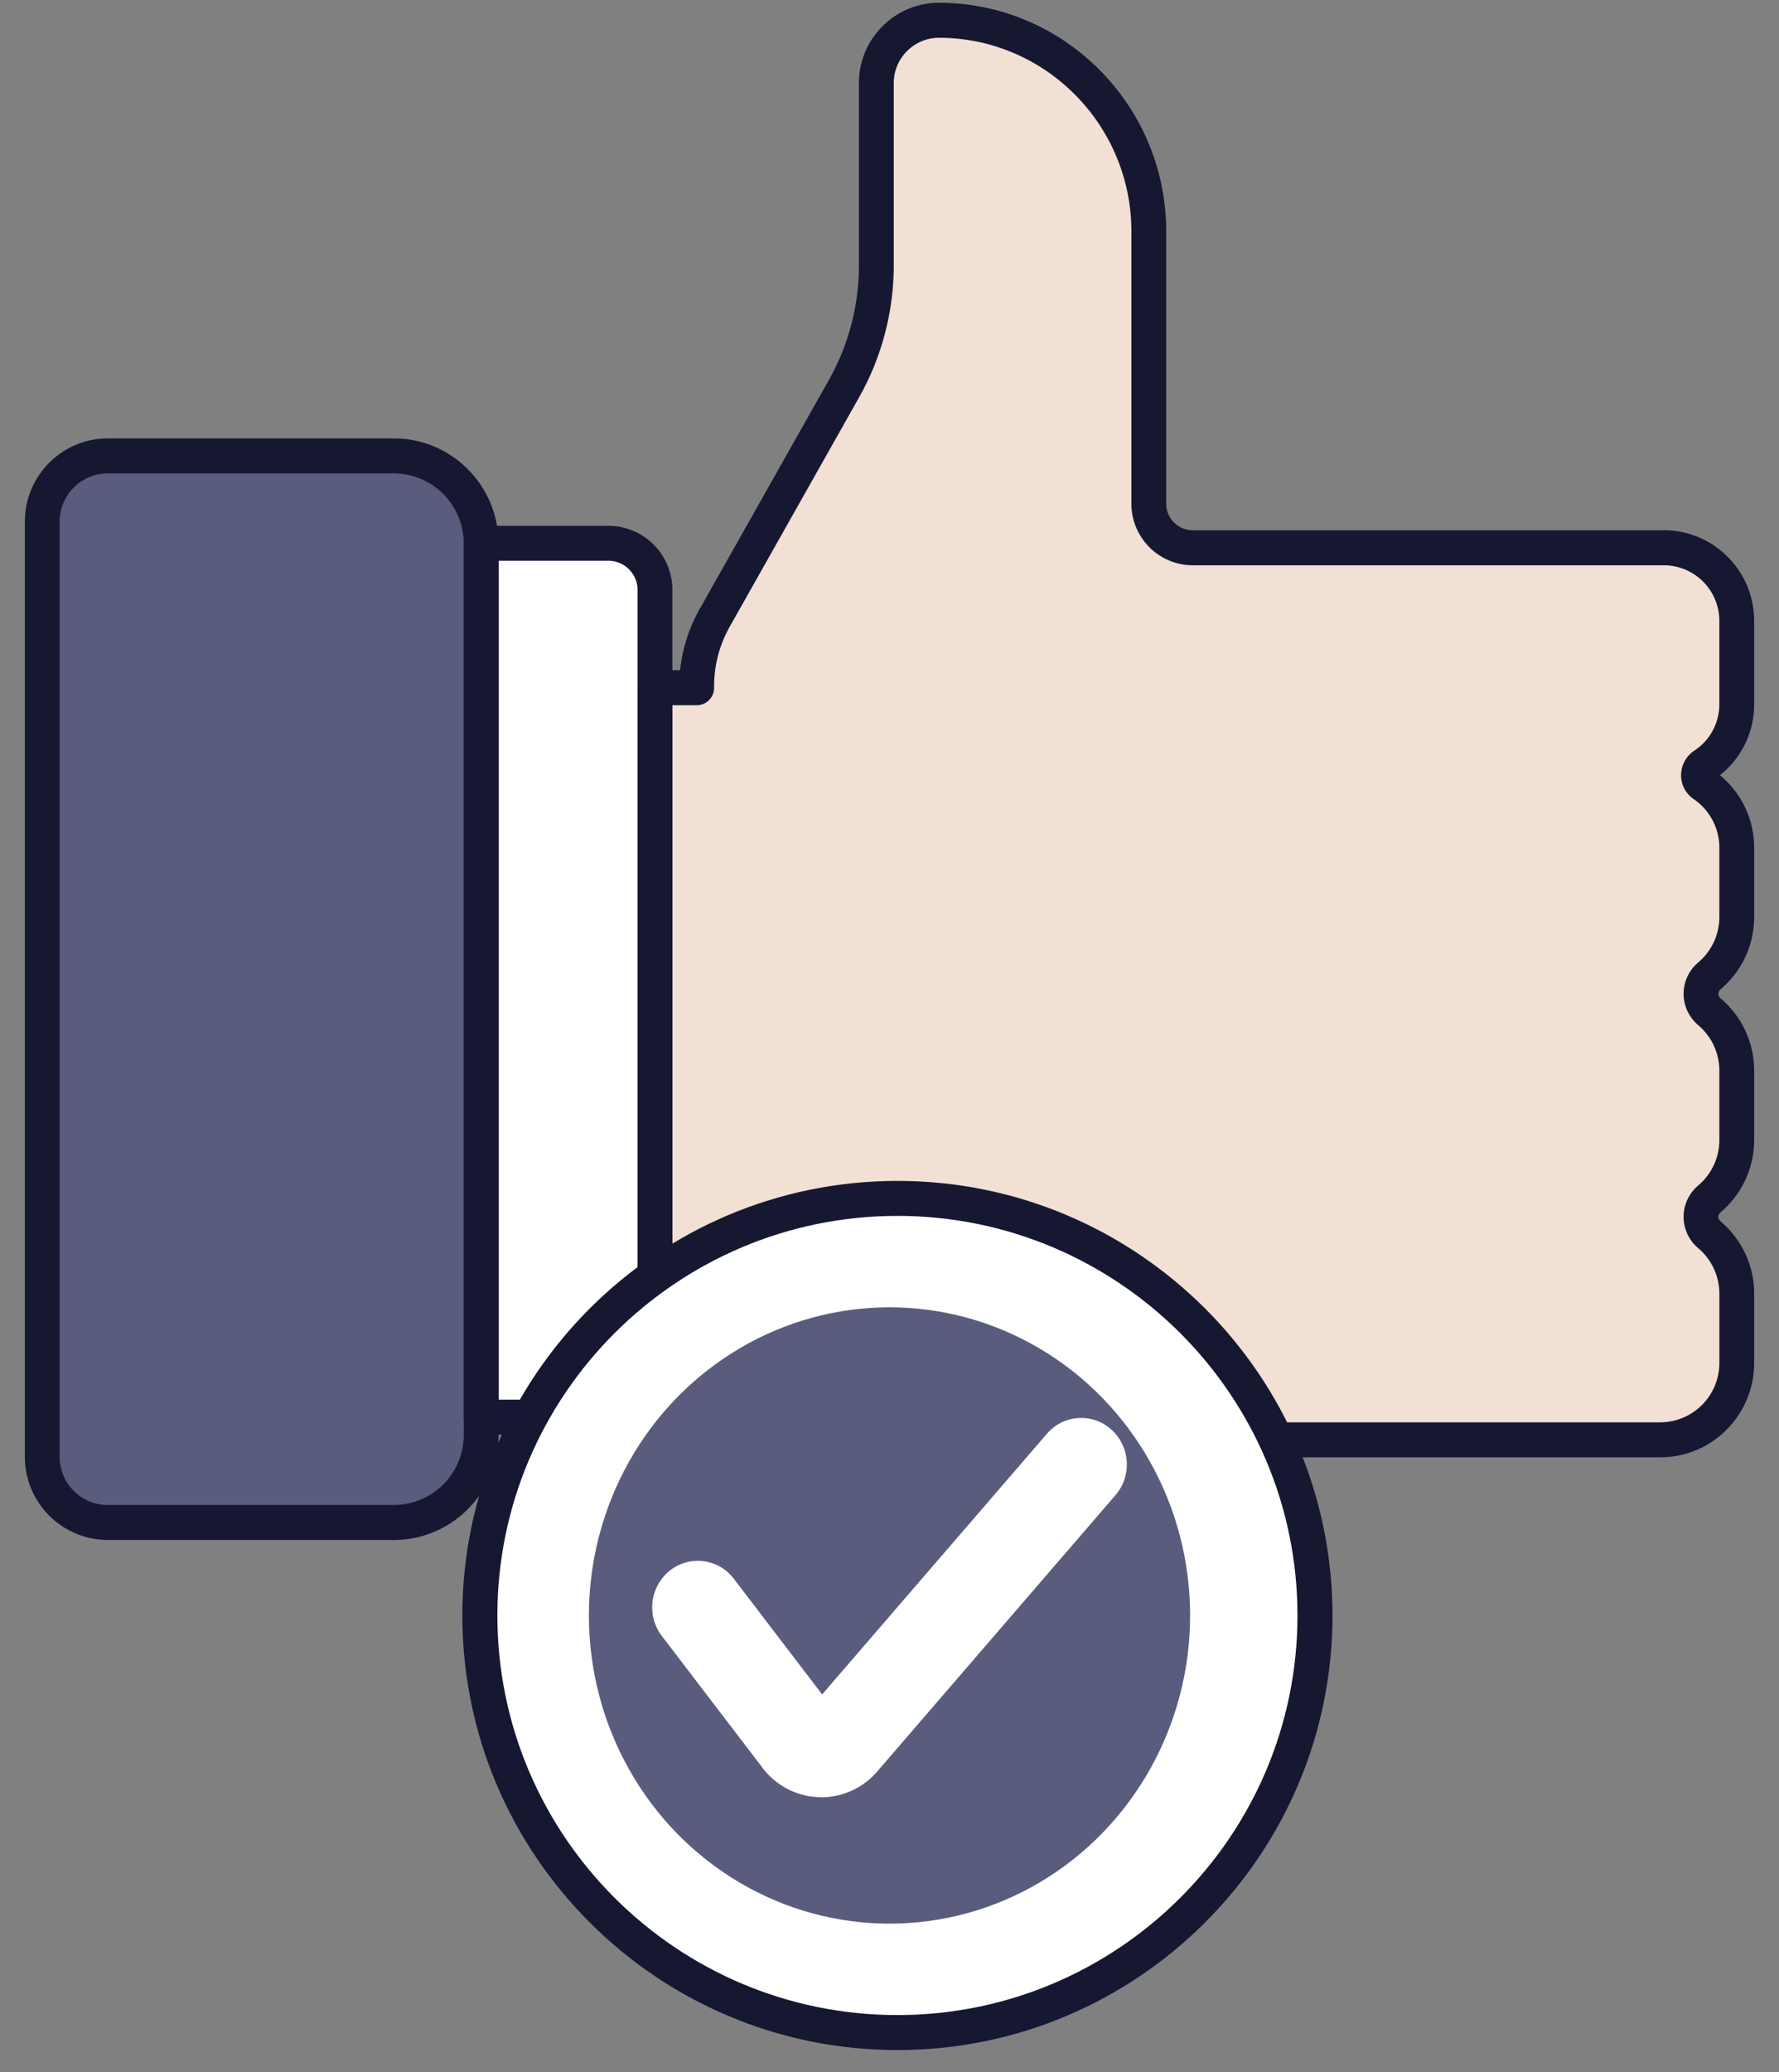 <svg xmlns="http://www.w3.org/2000/svg" width="67" height="78" viewBox="0 0 67 78">
    <rect x="0" y="0" width="67" height="78" fill="#808080" stroke="none"/>
    <g fill="none" fill-rule="evenodd">
        <path d="M-14-9h95v95h-95z"/>
        <g fill-rule="nonzero" transform="translate(.729 -.163)">
            <path fill="#FFF" d="M22.082 20.224H17.28l.001.013v32.701h4.802a1.75 1.75 0 0 0 1.752-1.748V21.972a1.75 1.75 0 0 0-1.752-1.748z"/>
            <path fill="#F2E0D4" d="M63.124 28.969A2.706 2.706 0 0 0 64.35 26.7v-3.11a2.727 2.727 0 0 0-2.726-2.729H43.974a1.645 1.645 0 0 1-1.644-1.646V9.063c0-4.343-3.513-7.865-7.849-7.873a2.35 2.35 0 0 0-2.356 2.343v6.795a9.327 9.327 0 0 1-1.212 4.599l-4.868 8.593a5.139 5.139 0 0 0-.649 2.504v.056h-1.562v21.945h1.597a6.785 6.785 0 0 0 6.746 6.103h29.309a2.866 2.866 0 0 0 2.865-2.868v-2.58c0-.882-.397-1.67-1.022-2.197a.869.869 0 0 1 0-1.344 2.863 2.863 0 0 0 1.022-2.195v-2.581c0-.882-.397-1.67-1.022-2.196a.87.87 0 0 1 0-1.344 2.862 2.862 0 0 0 1.022-2.196v-2.58c0-.983-.497-1.842-1.25-2.355-.258-.176-.237-.552.023-.723z"/>
            <path fill="#5A5C7E" d="M13.963 57.102H3.083c-1.374 0-2.487-1.1-2.487-2.458V19.708c0-1.358 1.113-2.458 2.487-2.458h10.88c1.832 0 3.316 1.467 3.316 3.277v33.297c0 1.81-1.484 3.278-3.316 3.278z"/>
            <g fill="#161832">
                <path d="M14.107 58.127H3.327a3.131 3.131 0 0 1-3.12-3.135V19.8c0-1.729 1.4-3.135 3.12-3.135h10.78c2.173 0 3.94 1.777 3.94 3.96v33.541c0 2.184-1.767 3.96-3.94 3.96zM3.327 17.982c-.998 0-1.81.816-1.81 1.818v35.192c0 1.003.812 1.818 1.81 1.818h10.78a2.64 2.64 0 0 0 2.63-2.643V20.625a2.64 2.64 0 0 0-2.63-2.643H3.327z"/>
                <path d="M22.189 54.161h-4.797a.657.657 0 0 1-.655-.658V20.64v-.028c0-.364.293-.659.655-.659h4.797a2.414 2.414 0 0 1 2.405 2.417v29.374a2.414 2.414 0 0 1-2.405 2.417zm-4.141-1.317h4.14c.604 0 1.095-.493 1.095-1.1V22.37c0-.606-.49-1.1-1.094-1.1h-4.141v31.574z"/>
                <path d="M61.8 55.016H32.328a7.455 7.455 0 0 1-7.353-6.16h-1.037a.657.657 0 0 1-.655-.66V26.049c0-.363.294-.659.655-.659h.947c.082-.786.321-1.552.704-2.245l4.898-8.678a8.8 8.8 0 0 0 1.133-4.316V3.29c0-.806.314-1.564.883-2.135A2.997 2.997 0 0 1 34.64.268h.006c4.712.009 8.546 3.87 8.546 8.605V19.12c0 .553.448 1.002.998 1.002h17.75c1.872 0 3.396 1.532 3.396 3.413v3.14a3.392 3.392 0 0 1-1.29 2.665 3.536 3.536 0 0 1 1.29 2.73v2.605c0 1.05-.46 2.042-1.261 2.72a.224.224 0 0 0-.087.174c0 .047.015.114.086.174a3.555 3.555 0 0 1 1.262 2.72v2.606c0 1.05-.46 2.042-1.261 2.72a.224.224 0 0 0-.087.174c0 .046.015.114.086.174a3.556 3.556 0 0 1 1.262 2.72v2.605c0 1.959-1.587 3.553-3.536 3.553zm-37.206-7.478h.95c.337 0 .619.256.652.593a6.151 6.151 0 0 0 6.132 5.567H61.8a2.233 2.233 0 0 0 2.225-2.235v-2.605c0-.662-.29-1.286-.794-1.713a1.548 1.548 0 0 1-.554-1.182c0-.454.202-.885.554-1.182.504-.427.794-1.05.794-1.712v-2.605c0-.662-.29-1.286-.794-1.713a1.547 1.547 0 0 1-.553-1.182c0-.454.201-.885.553-1.182.504-.426.794-1.05.794-1.712V32.07c0-.732-.363-1.417-.97-1.832a1.08 1.08 0 0 1-.472-.902c.003-.372.191-.716.503-.923a2.079 2.079 0 0 0 .938-1.738v-3.139a2.093 2.093 0 0 0-2.085-2.096H44.19a2.317 2.317 0 0 1-2.309-2.32V8.873c0-4.011-3.247-7.28-7.238-7.288h-.004c-.457 0-.886.178-1.21.503-.32.322-.498.75-.498 1.203v6.859c0 1.738-.451 3.455-1.304 4.966l-4.895 8.674a4.567 4.567 0 0 0-.567 2.202v.056a.657.657 0 0 1-.656.66h-.915v20.83z"/>
            </g>
            <ellipse cx="32.771" cy="60.968" fill="#FFF" rx="15.492" ry="15.763"/>
            <ellipse cx="32.771" cy="60.968" fill="#5A5C7E" rx="11.321" ry="11.599"/>
            <path fill="#161832" d="M33.07 77.326c-9.036 0-16.386-7.338-16.386-16.358s7.35-16.357 16.385-16.357c9.035 0 16.386 7.338 16.386 16.357 0 9.02-7.35 16.358-16.386 16.358zm0-31.398c-8.309 0-15.067 6.747-15.067 15.04 0 8.294 6.758 15.04 15.066 15.04s15.067-6.746 15.067-15.04c0-8.293-6.759-15.04-15.067-15.04z"/>
            <path fill="#FFF" d="M30.205 67.809c-.028 0-.056 0-.085-.002a2.777 2.777 0 0 1-2.127-1.1l-3.797-4.969a1.773 1.773 0 0 1 .3-2.457 1.697 1.697 0 0 1 2.413.306l3.325 4.352 8.465-9.81a1.697 1.697 0 0 1 2.426-.16c.713.639.783 1.745.156 2.471L32.308 66.84a2.77 2.77 0 0 1-2.103.97z"/>
        </g>
    </g>
</svg>
